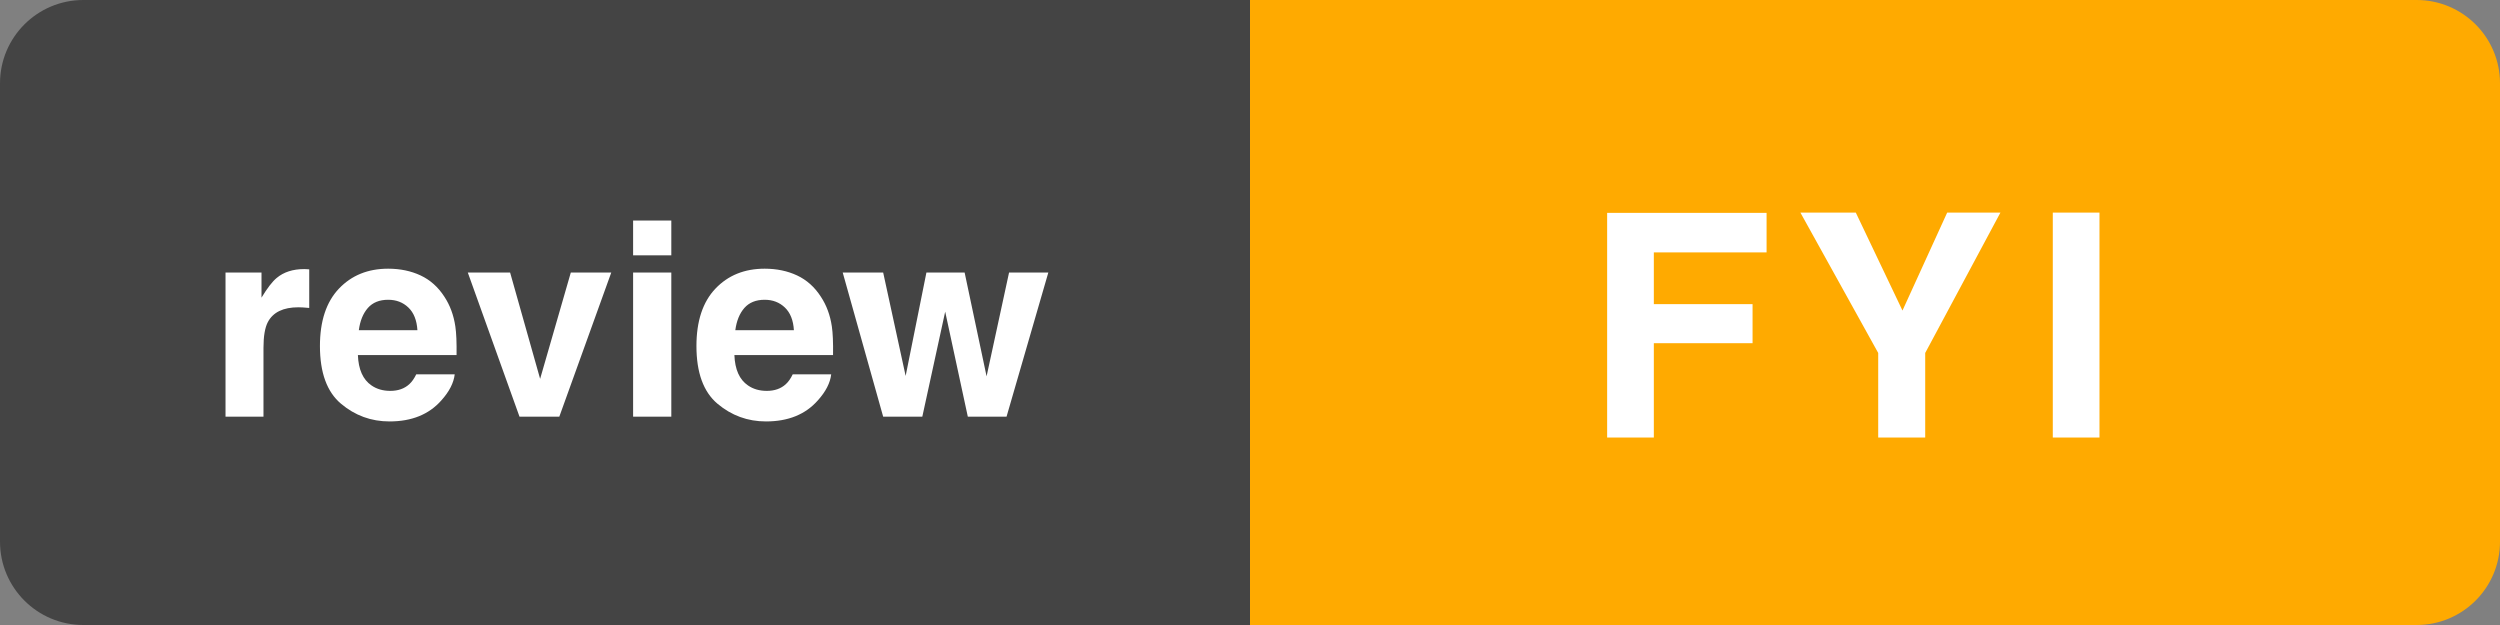 <?xml version="1.0" encoding="UTF-8"?>
<svg width="120px" height="30px" viewBox="0 0 120 30" version="1.1" xmlns="http://www.w3.org/2000/svg" xmlns:xlink="http://www.w3.org/1999/xlink">
    <rect x="0" y="0" width="120" height="30" fill="#808080" stroke="none"/>
    <title>Label_3</title>
    <g id="Page-1" stroke="none" stroke-width="1" fill="none" fill-rule="evenodd">
        <g id="Label_3">
            <g id="Group">
                <g id="Base">
                    <path d="M4,0 L60,0 L60,0 L60,30 L4,30 C1.791,30 2.705415e-16,28.209 0,26 L0,4 C-2.705415e-16,1.791 1.791,4.05812251e-16 4,0 Z" fill="#444444"></path>
                    <g id="Base" transform="translate(60, 0)" fill="#FFAA00">
                        <path d="M0,0 L56,0 C58.209,-4.05812251e-16 60,1.791 60,4 L60,26 C60,28.209 58.209,30 56,30 L0,30 L0,30 L0,0 Z"></path>
                    </g>
                </g>
                <path d="M12.647,20 L12.647,16.693 C12.647,16.139 12.717,15.728 12.856,15.461 C13.106,14.987 13.595,14.75 14.323,14.75 C14.378,14.75 14.45,14.753 14.539,14.757 C14.627,14.761 14.729,14.77 14.843,14.782 L14.843,14.782 L14.843,12.929 C14.763,12.924 14.711,12.921 14.688,12.919 C14.664,12.917 14.636,12.916 14.602,12.916 C14.06,12.916 13.62,13.058 13.282,13.341 C13.074,13.511 12.831,13.826 12.552,14.287 L12.552,14.287 L12.552,13.081 L10.825,13.081 L10.825,20 L12.647,20 Z M18.696,20.229 C19.763,20.229 20.592,19.892 21.185,19.219 C21.565,18.796 21.779,18.379 21.826,17.969 L21.826,17.969 L19.979,17.969 C19.881,18.172 19.769,18.331 19.642,18.445 C19.409,18.656 19.107,18.762 18.734,18.762 C18.383,18.762 18.083,18.675 17.833,18.502 C17.423,18.223 17.205,17.736 17.179,17.042 L17.179,17.042 L21.915,17.042 C21.923,16.445 21.904,15.988 21.857,15.671 C21.777,15.129 21.601,14.653 21.331,14.243 C21.03,13.777 20.649,13.437 20.188,13.221 C19.727,13.005 19.208,12.897 18.633,12.897 C17.664,12.897 16.876,13.216 16.268,13.855 C15.661,14.494 15.357,15.413 15.357,16.61 C15.357,17.888 15.694,18.811 16.367,19.378 C17.04,19.945 17.816,20.229 18.696,20.229 Z M20.036,15.849 L17.224,15.849 C17.283,15.4 17.428,15.045 17.658,14.782 C17.889,14.52 18.214,14.389 18.633,14.389 C19.018,14.389 19.341,14.512 19.601,14.76 C19.861,15.008 20.006,15.37 20.036,15.849 L20.036,15.849 Z M26.847,20 L29.341,13.081 L27.399,13.081 L25.926,18.185 L24.485,13.081 L22.454,13.081 L24.936,20 L26.847,20 Z M32.223,12.256 L32.223,10.586 L30.389,10.586 L30.389,12.256 L32.223,12.256 Z M32.223,20 L32.223,13.081 L30.389,13.081 L30.389,20 L32.223,20 Z M36.768,20.229 C37.834,20.229 38.664,19.892 39.256,19.219 C39.637,18.796 39.851,18.379 39.897,17.969 L39.897,17.969 L38.05,17.969 C37.953,18.172 37.841,18.331 37.714,18.445 C37.481,18.656 37.179,18.762 36.806,18.762 C36.455,18.762 36.154,18.675 35.905,18.502 C35.494,18.223 35.276,17.736 35.251,17.042 L35.251,17.042 L39.986,17.042 C39.995,16.445 39.976,15.988 39.929,15.671 C39.849,15.129 39.673,14.653 39.402,14.243 C39.102,13.777 38.721,13.437 38.26,13.221 C37.799,13.005 37.28,12.897 36.705,12.897 C35.736,12.897 34.947,13.216 34.34,13.855 C33.733,14.494 33.429,15.413 33.429,16.61 C33.429,17.888 33.766,18.811 34.438,19.378 C35.111,19.945 35.888,20.229 36.768,20.229 Z M38.107,15.849 L35.295,15.849 C35.355,15.4 35.5,15.045 35.73,14.782 C35.961,14.52 36.286,14.389 36.705,14.389 C37.09,14.389 37.412,14.512 37.673,14.76 C37.933,15.008 38.078,15.37 38.107,15.849 L38.107,15.849 Z M44.271,20 L45.369,14.96 L46.455,20 L48.314,20 L50.32,13.081 L48.435,13.081 L47.356,18.064 L46.302,13.081 L44.468,13.081 L43.471,18.045 L42.392,13.081 L40.45,13.081 L42.392,20 L44.271,20 Z" id="review" fill="#FFFFFF" fill-rule="nonzero"></path>
            </g>
            <path d="M79.384,21 L79.384,16.474 L84.123,16.474 L84.123,14.599 L79.384,14.599 L79.384,12.116 L84.796,12.116 L84.796,10.219 L77.143,10.219 L77.143,21 L79.384,21 Z M92.41,21 L92.41,16.942 L96.021,10.204 L93.465,10.204 L91.319,14.906 L89.078,10.204 L86.419,10.204 L90.154,16.942 L90.154,21 L92.41,21 Z M100.775,21 L100.775,10.204 L98.534,10.204 L98.534,21 L100.775,21 Z" id="FYI" fill="#FFFFFF" fill-rule="nonzero"></path>
        </g>
    </g>
</svg>